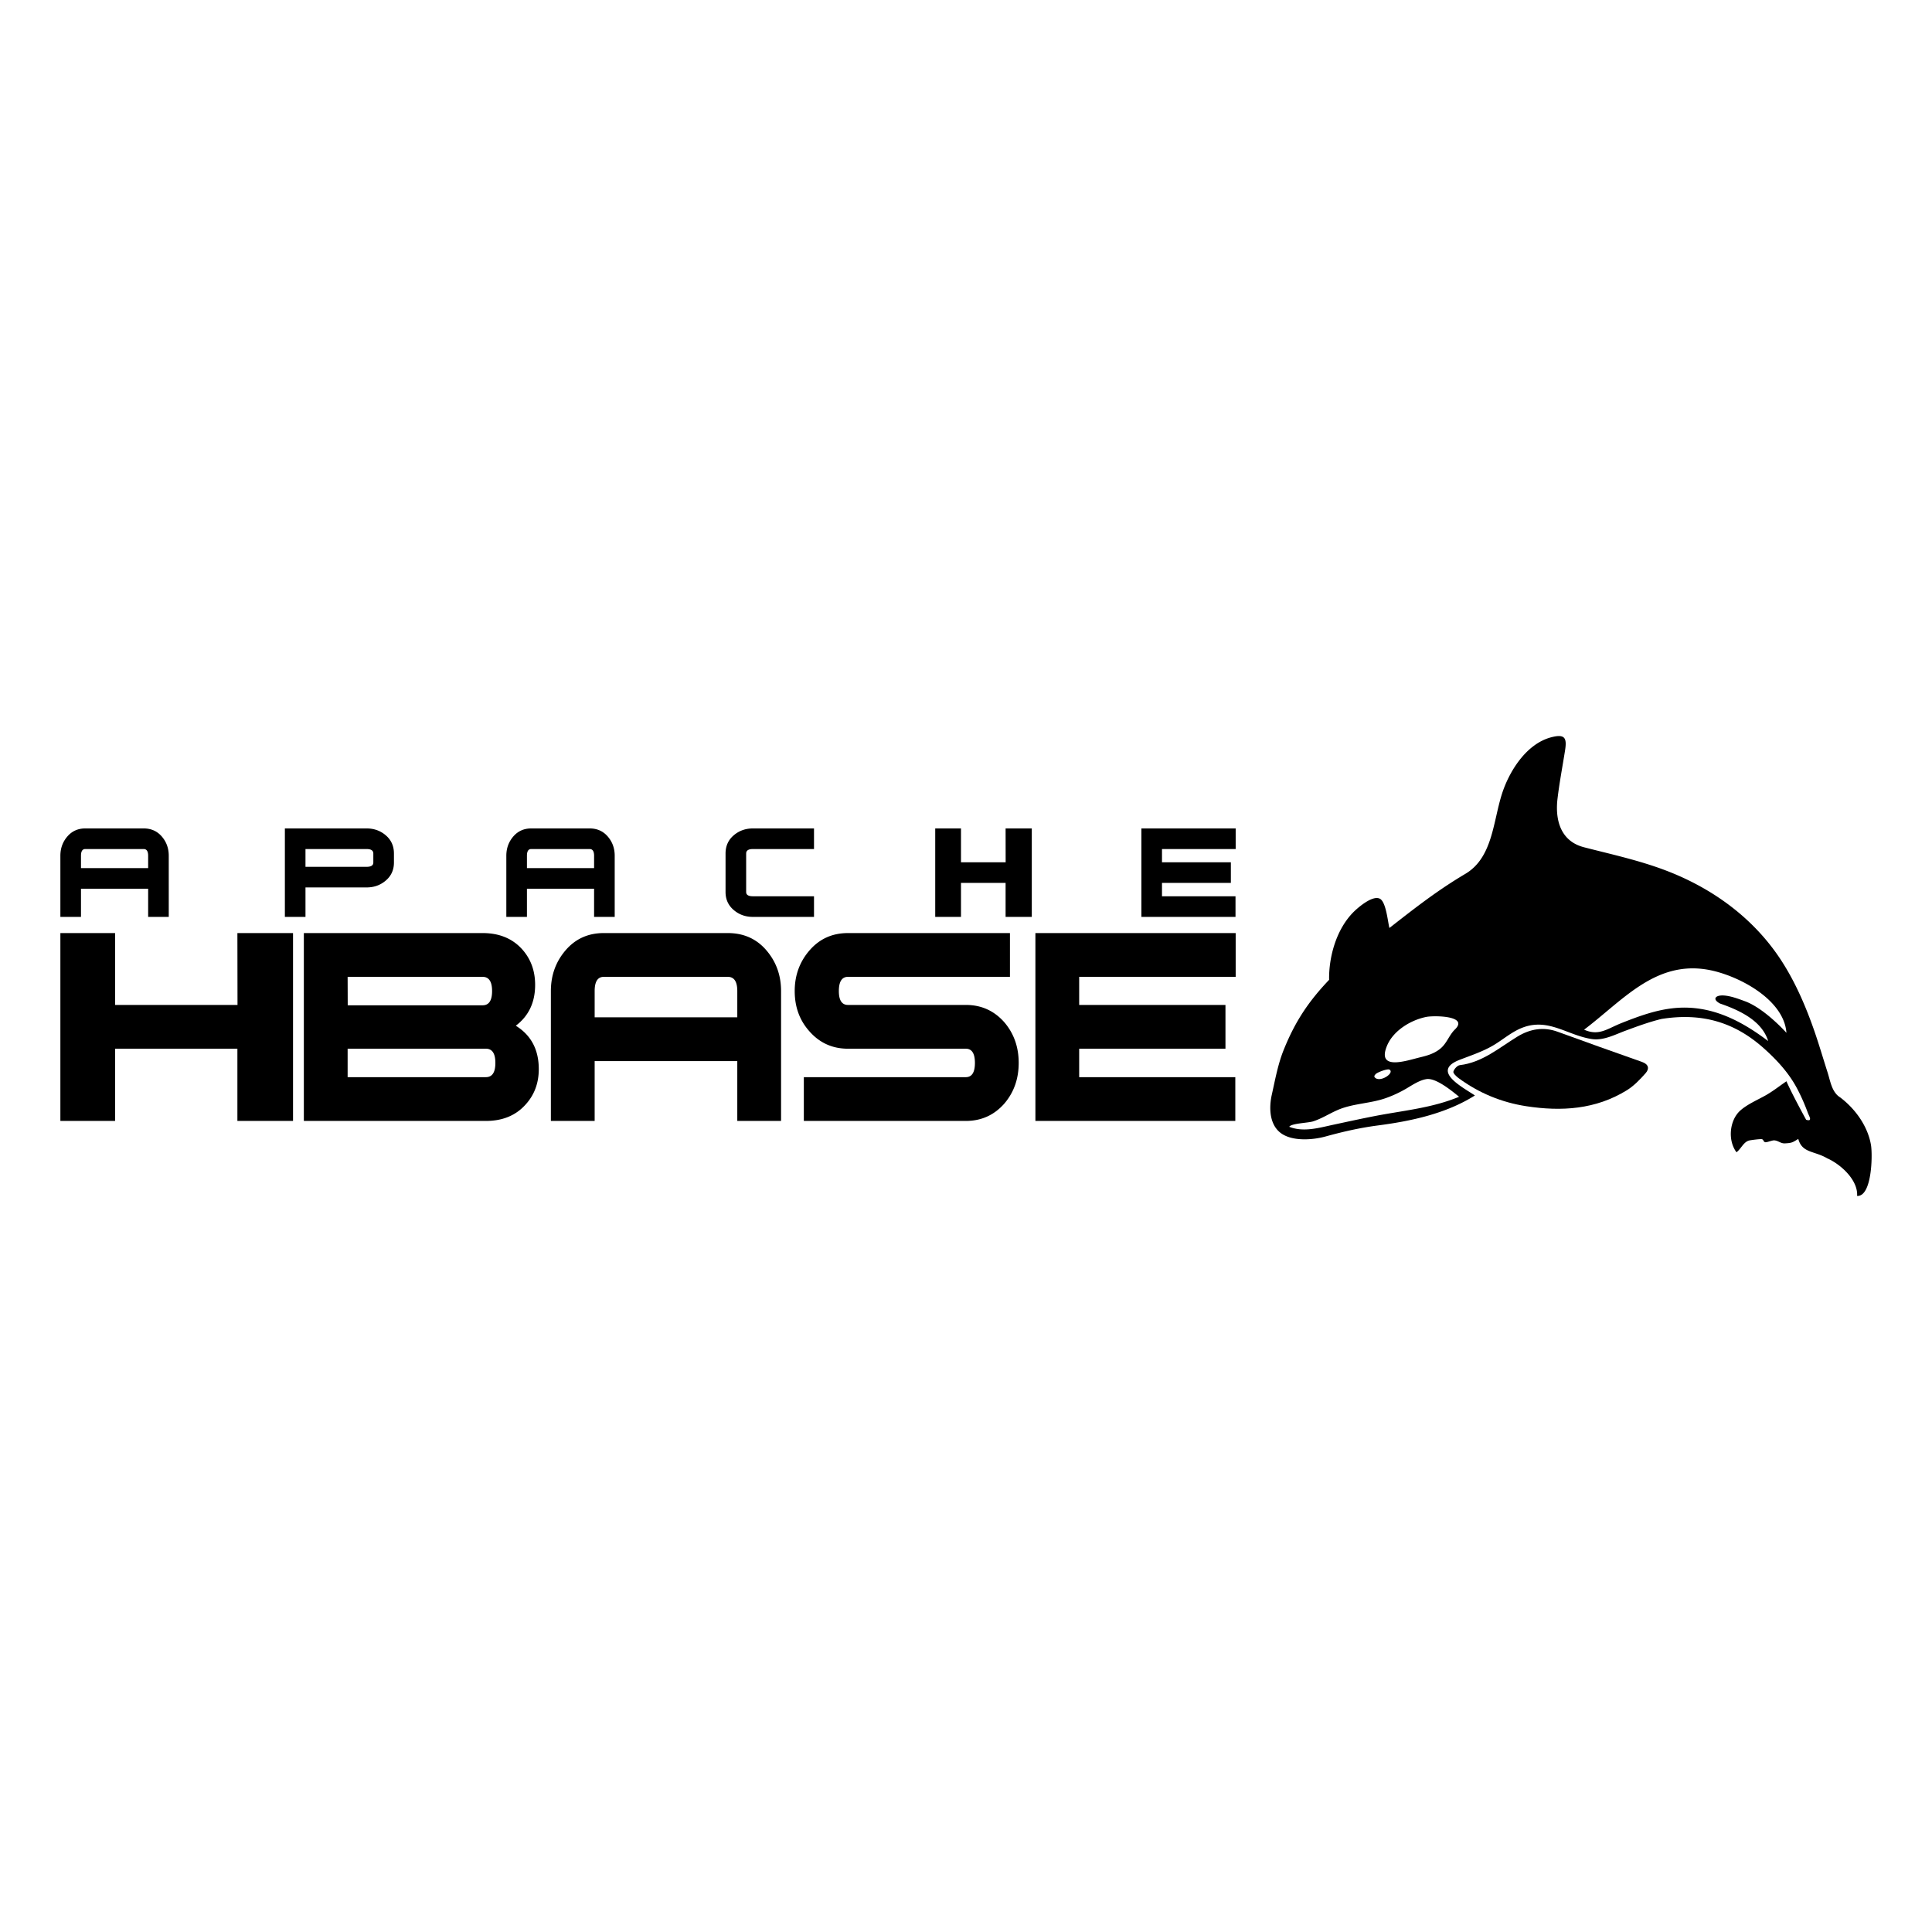 <svg xmlns="http://www.w3.org/2000/svg" viewBox="0 0 512 512"><path d="M435.116 281.409c-3.825-1.314-18.644-6.624-22.23-7.953-3.807-1.413-7.394-.796-10.764 1.26-4.862 2.964-9.247 6.842-15.252 7.558-.664.08-1.52 1.022-1.707 1.72-.115.426.78 1.279 1.384 1.722 5.368 3.945 11.376 6.434 17.944 7.443 9.302 1.43 18.366.873 26.613-4.213 1.891-1.167 3.519-2.862 5.005-4.547 1.05-1.189.808-2.371-.993-2.99z"/><path d="M495.838 303.505c-.714-4.429-3.579-9.17-8.13-12.653-2.264-1.373-2.631-4.315-3.382-6.66-1.166-3.64-2.234-7.312-3.487-10.923-2.217-6.391-4.955-12.774-8.62-18.48-6.884-10.72-17.115-18.496-28.816-23.333-7.696-3.182-15.614-4.858-23.632-6.925-6.108-1.575-7.705-7.074-7.012-12.874.513-4.29 1.325-8.544 2-12.808.527-3.322-.062-4.415-3.693-3.455-6.747 1.783-11.242 9.29-13.082 15.15-2.332 7.426-2.467 16.774-9.65 21.034-7.48 4.437-13.268 8.987-20.121 14.343-.433-1.617-.876-6.868-2.518-7.743-1.916-1.02-5.718 2.267-6.851 3.375-4.88 4.77-6.726 12.41-6.614 18.107-5.526 5.818-9.035 11.096-12.06 18.628-1.508 3.757-2.248 7.883-3.13 11.824-.748 3.35-.647 7.586 2.07 9.908 2.975 2.543 8.645 2.127 12.144 1.166 4.656-1.28 9.08-2.298 13.878-2.927 8.819-1.158 18.02-3.097 25.738-7.951-3.521-2.349-11.628-6.51-4.06-9.442 3.028-1.172 6.149-2.19 8.956-3.852 2.655-1.572 4.955-3.67 7.89-4.745 6.82-2.498 11.78 2.134 18.224 3.092 3.04.452 6.053-1.161 8.83-2.193 3.148-1.169 6.302-2.328 9.568-3.13 10.359-1.655 19.073.596 27.043 7.674 3.432 3.049 6.657 6.52 8.822 10.56 1.155 2.157 2.135 4.407 2.977 6.704.286.779 1.348 2.337-.469 1.778 0 0-3.664-6.636-5.227-10.205-1.995 1.354-3.609 2.679-5.723 3.849-2.087 1.155-4.708 2.298-6.506 3.903-2.815 2.515-3.425 7.812-1.01 11.06 1.226-.917 1.806-2.639 3.277-3.097.38-.119 3.136-.475 3.504-.362.495.226.298.644.822.791.472.1 1.834-.537 2.443-.485 1.04.09 1.698.839 2.755.794 1.99-.084 2.11-.306 3.575-1.174 1.033 3.776 4.194 3.108 7.661 5.132 3.596 1.584 8.213 5.77 7.928 9.978 3.937.19 4.119-10.764 3.688-13.433zm-131.354-18.748c.203-.483 3.185-1.603 3.726-1.3 1.532.857-2.633 3.662-3.932 2-.174-.312.107-.628.206-.7zm22.186 5.899c-7.156 2.985-14.708 3.633-22.228 5.089-3.685.713-7.352 1.521-11.023 2.306-3.819.817-7.94 2.071-11.756.561.554-.929 4.994-1.009 6.323-1.437 2.34-.754 4.34-2.084 6.579-3.043 4.031-1.727 8.615-1.663 12.751-3.144a31.437 31.437 0 005.648-2.667c1.51-.911 3.344-2.088 5.07-2.347 2.505-.376 6.735 3.137 8.636 4.682zm-.492-18.425l-.608.589c-1.568 1.517-2.11 3.647-3.875 5.09-1.586 1.297-3.398 1.824-5.342 2.29-3.47.833-11.617 3.724-8.77-3.09 1.679-4.018 6.32-6.809 10.433-7.623 1.937-.384 11.35-.348 7.556 3.331l.606-.587zm76.245-6.897l.048.018-.05-.019-.087-.032c-1.732-.635-3.764-1.402-5.624-1.492-2.046-.099-3.082.959-.883 2.139 5.007 1.718 11.091 4.483 12.756 9.946-7.273-5.508-15.253-9.596-24.658-8.757-4.947.442-9.645 2.17-14.23 3.992-3.813 1.515-5.938 3.488-9.897 1.746 10.077-7.592 18.71-18.227 32.572-15.929 7.718 1.28 20.383 7.669 21.054 16.757 0 0-5.745-6.442-11.001-8.37zM136.692 271.827c3.416-2.578 5.124-6.187 5.124-10.828 0-3.737-1.16-6.896-3.48-9.473-2.58-2.836-6.06-4.254-10.441-4.254H80.523v49.788h48.241c4.383 0 7.864-1.418 10.441-4.254 2.386-2.578 3.578-5.737 3.578-9.475 0-5.156-2.031-8.99-6.091-11.504zm-8.797-12.955c1.675 0 2.513 1.258 2.513 3.77 0 2.515-.838 3.771-2.513 3.771l-35.746.001-.024-7.541h35.77zm.87 26.586l-36.64.001v-7.54l36.64-.001c1.675 0 2.513 1.257 2.513 3.77 0 2.514-.838 3.77-2.514 3.77zM203.077 251.816c-2.61-3.029-6.01-4.543-10.2-4.543l-32.87-.001c-4.125 0-7.493 1.514-10.102 4.543-2.61 3.03-3.916 6.639-3.916 10.828v34.417h11.602v-15.855h37.8v15.855h11.601v-34.417c0-4.188-1.305-7.798-3.915-10.827zm-7.686 17.788h-37.8v-6.961c0-2.513.805-3.77 2.417-3.77h32.87c1.676 0 2.513 1.257 2.513 3.77v6.96zM62.942 266.311l.005.006H30.502v-19.045H16v49.788h14.502V277.92h32.41v19.141h14.744v-49.788H62.912zM255.947 266.317h-31.226c-1.611 0-2.417-1.225-2.417-3.674 0-2.513.806-3.77 2.417-3.77h42.924v-11.6h-42.924c-4.125 0-7.509 1.513-10.151 4.543-2.642 3.03-3.964 6.638-3.964 10.827 0 4.19 1.29 7.735 3.868 10.634 2.706 3.094 6.122 4.642 10.247 4.642h31.226c1.611 0 2.417 1.256 2.417 3.77 0 2.513-.805 3.77-2.417 3.77h-42.923v11.601h42.923c4.125 0 7.54-1.547 10.247-4.64 2.514-2.965 3.771-6.542 3.771-10.732 0-4.188-1.257-7.766-3.77-10.73-2.707-3.094-6.123-4.641-10.248-4.641zM274.393 297.06h52.978v-11.6h-41.377v-7.541h38.767v-11.602h-38.767v-7.444h41.474v-11.6h-53.075zM104.397 226.189c0-1.973-.713-3.573-2.139-4.802-1.426-1.23-3.125-1.844-5.098-1.844H75.494v23.442h5.462v-7.807h16.205c1.972 0 3.67-.614 5.097-1.843s2.14-2.815 2.14-4.757v-2.39zm-5.462 2.39c0 .758-.591 1.137-1.774 1.137H80.956v-4.71h16.205c1.183 0 1.774.394 1.774 1.183v2.39zM42.878 221.683c-1.229-1.427-2.83-2.14-4.802-2.14H22.6c-1.942 0-3.528.713-4.757 2.14-1.228 1.426-1.843 3.125-1.843 5.097v16.205h5.462v-7.465H39.26v7.465h5.462V226.78c0-1.972-.615-3.671-1.844-5.097zm-3.618 8.375H21.462v-3.278c0-1.183.38-1.775 1.138-1.775h15.476c.789 0 1.184.592 1.184 1.775v3.278zM156.258 219.544h-15.476c-1.943 0-3.528.712-4.757 2.138-1.229 1.427-1.843 3.126-1.843 5.098v16.205h5.462v-7.465h17.797v7.465h5.462V226.78c0-1.972-.614-3.671-1.843-5.097-1.23-1.427-2.83-2.14-4.802-2.14zm1.183 10.514h-17.797v-3.278c0-1.183.379-1.775 1.138-1.775h15.476c.789 0 1.183.592 1.183 1.775v3.278zM215.72 237.522h-16.205c-1.183 0-1.775-.379-1.775-1.138V226.19c0-.79.592-1.184 1.775-1.184h16.205v-5.462h-16.205c-1.972 0-3.671.615-5.097 1.843-1.427 1.23-2.14 2.83-2.14 4.803v10.195c0 1.943.713 3.529 2.139 4.757 1.427 1.23 3.126 1.844 5.098 1.844h16.205v-5.463zM302.479 242.985h24.944v-5.462H307.94v-3.55h18.253v-5.463H307.94v-3.505h19.527v-5.462h-24.99zM266.508 228.507l.003.003H254.672v-8.967h-6.828v23.442h6.828v-9.013h11.822v9.013h6.942v-23.442h-6.942z"/></svg>